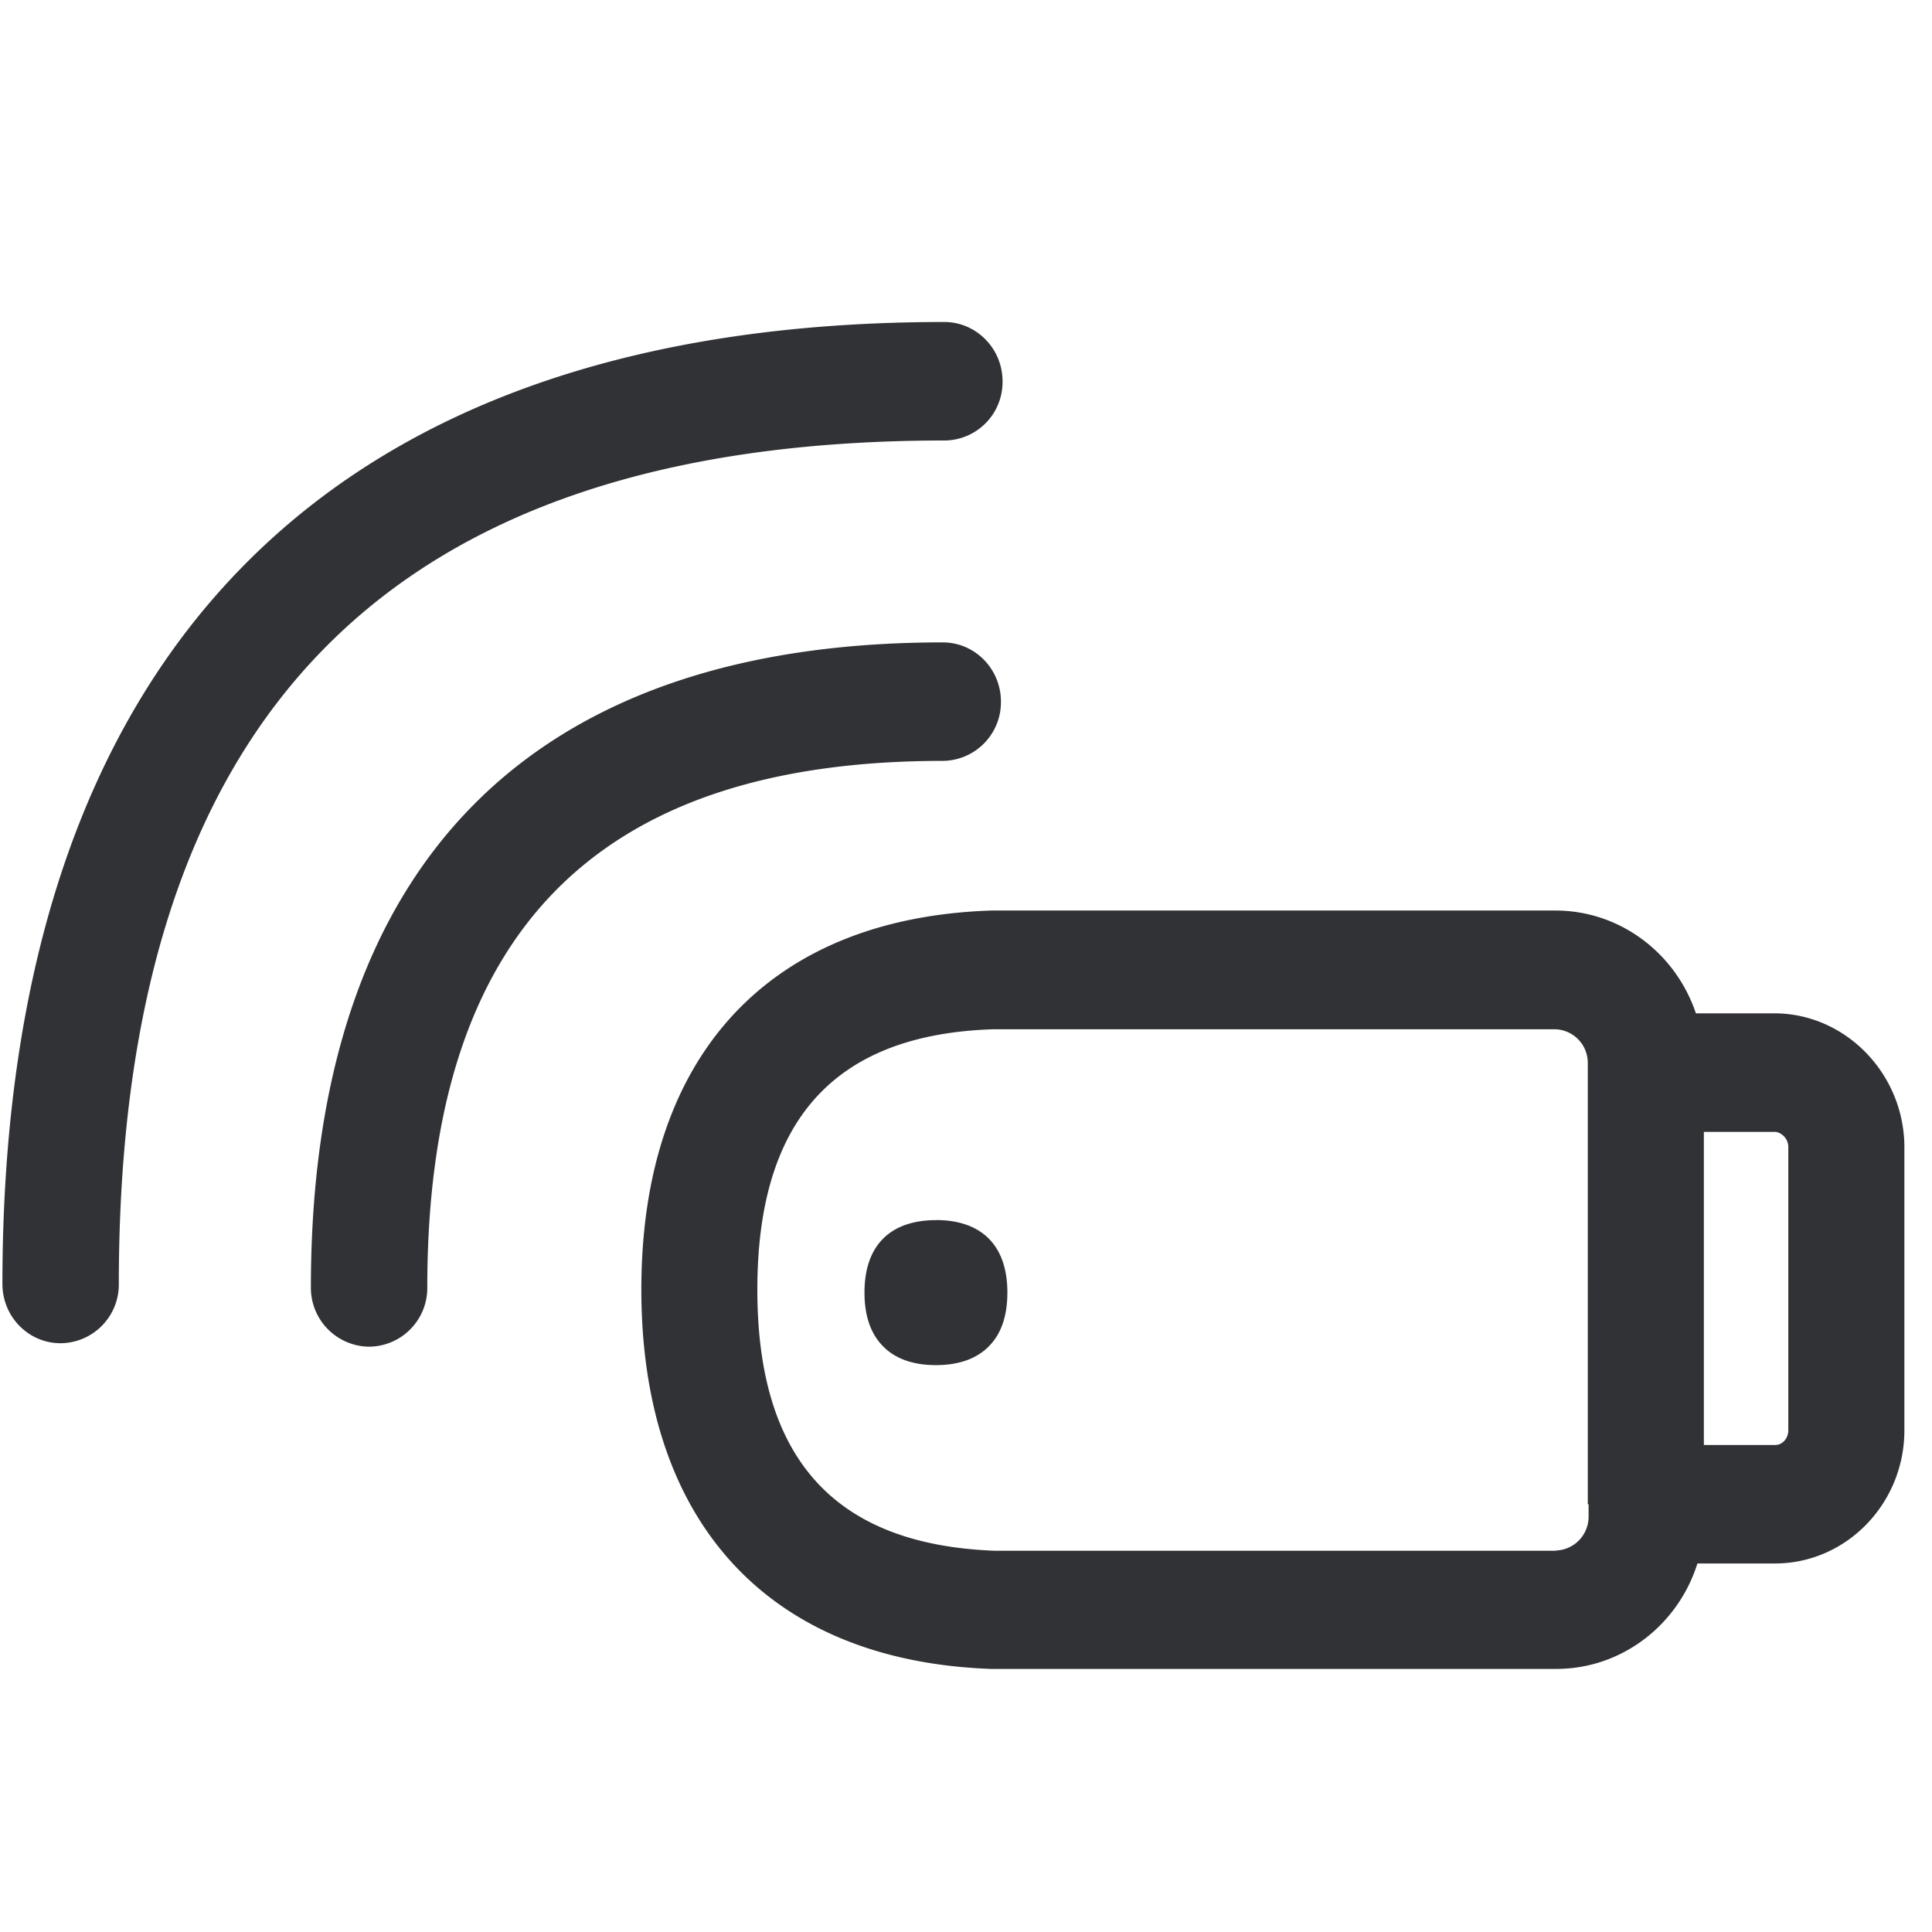 <svg width="24" height="24" viewBox="0 0 24 24" xmlns="http://www.w3.org/2000/svg"><path d="M11.627 15.156c.538 0 .887.286.887.901 0 .296-.08.514-.225.662-.155.162-.383.239-.662.239-.28 0-.508-.077-.662-.239-.145-.148-.226-.366-.226-.662 0-.615.35-.9.888-.9zm.107-9.684C4.83 5.472 1.476 8.901 1.476 15.95a.729.729 0 01-.723.736c-.4 0-.723-.33-.723-.736C.03 8.13 4.077 4 11.731 4c.397 0 .723.33.723.736a.726.726 0 01-.72.736zm.7 3.244a.729.729 0 01-.723.736c-4.31 0-6.403 2.141-6.403 6.541a.729.729 0 01-.723.736.731.731 0 01-.723-.736c0-5.243 2.713-8.013 7.849-8.013.4 0 .723.33.723.736zm9.781 9.052v-3.53a.194.194 0 00-.151-.177h-.898v3.889h.888c.087 0 .161-.081.161-.182zm-2.884 1.493a.42.42 0 00.403-.42v-.155h-.01v-5.48a.417.417 0 00-.403-.42h-6.985c-1.963.064-2.928 1.12-2.928 3.234 0 2.108.965 3.17 2.952 3.244h6.971v-.003zm2.71-6.673c.873 0 1.6.733 1.616 1.637v3.543c0 .911-.723 1.654-1.607 1.654h-.964c-.239.76-.935 1.31-1.755 1.31H12.31c-2.763-.1-4.343-1.821-4.343-4.715 0-2.901 1.584-4.615 4.347-4.706h7.008c.807 0 1.496.534 1.745 1.277h.974z" fill="#313235" fill-rule="nonzero"/></svg>